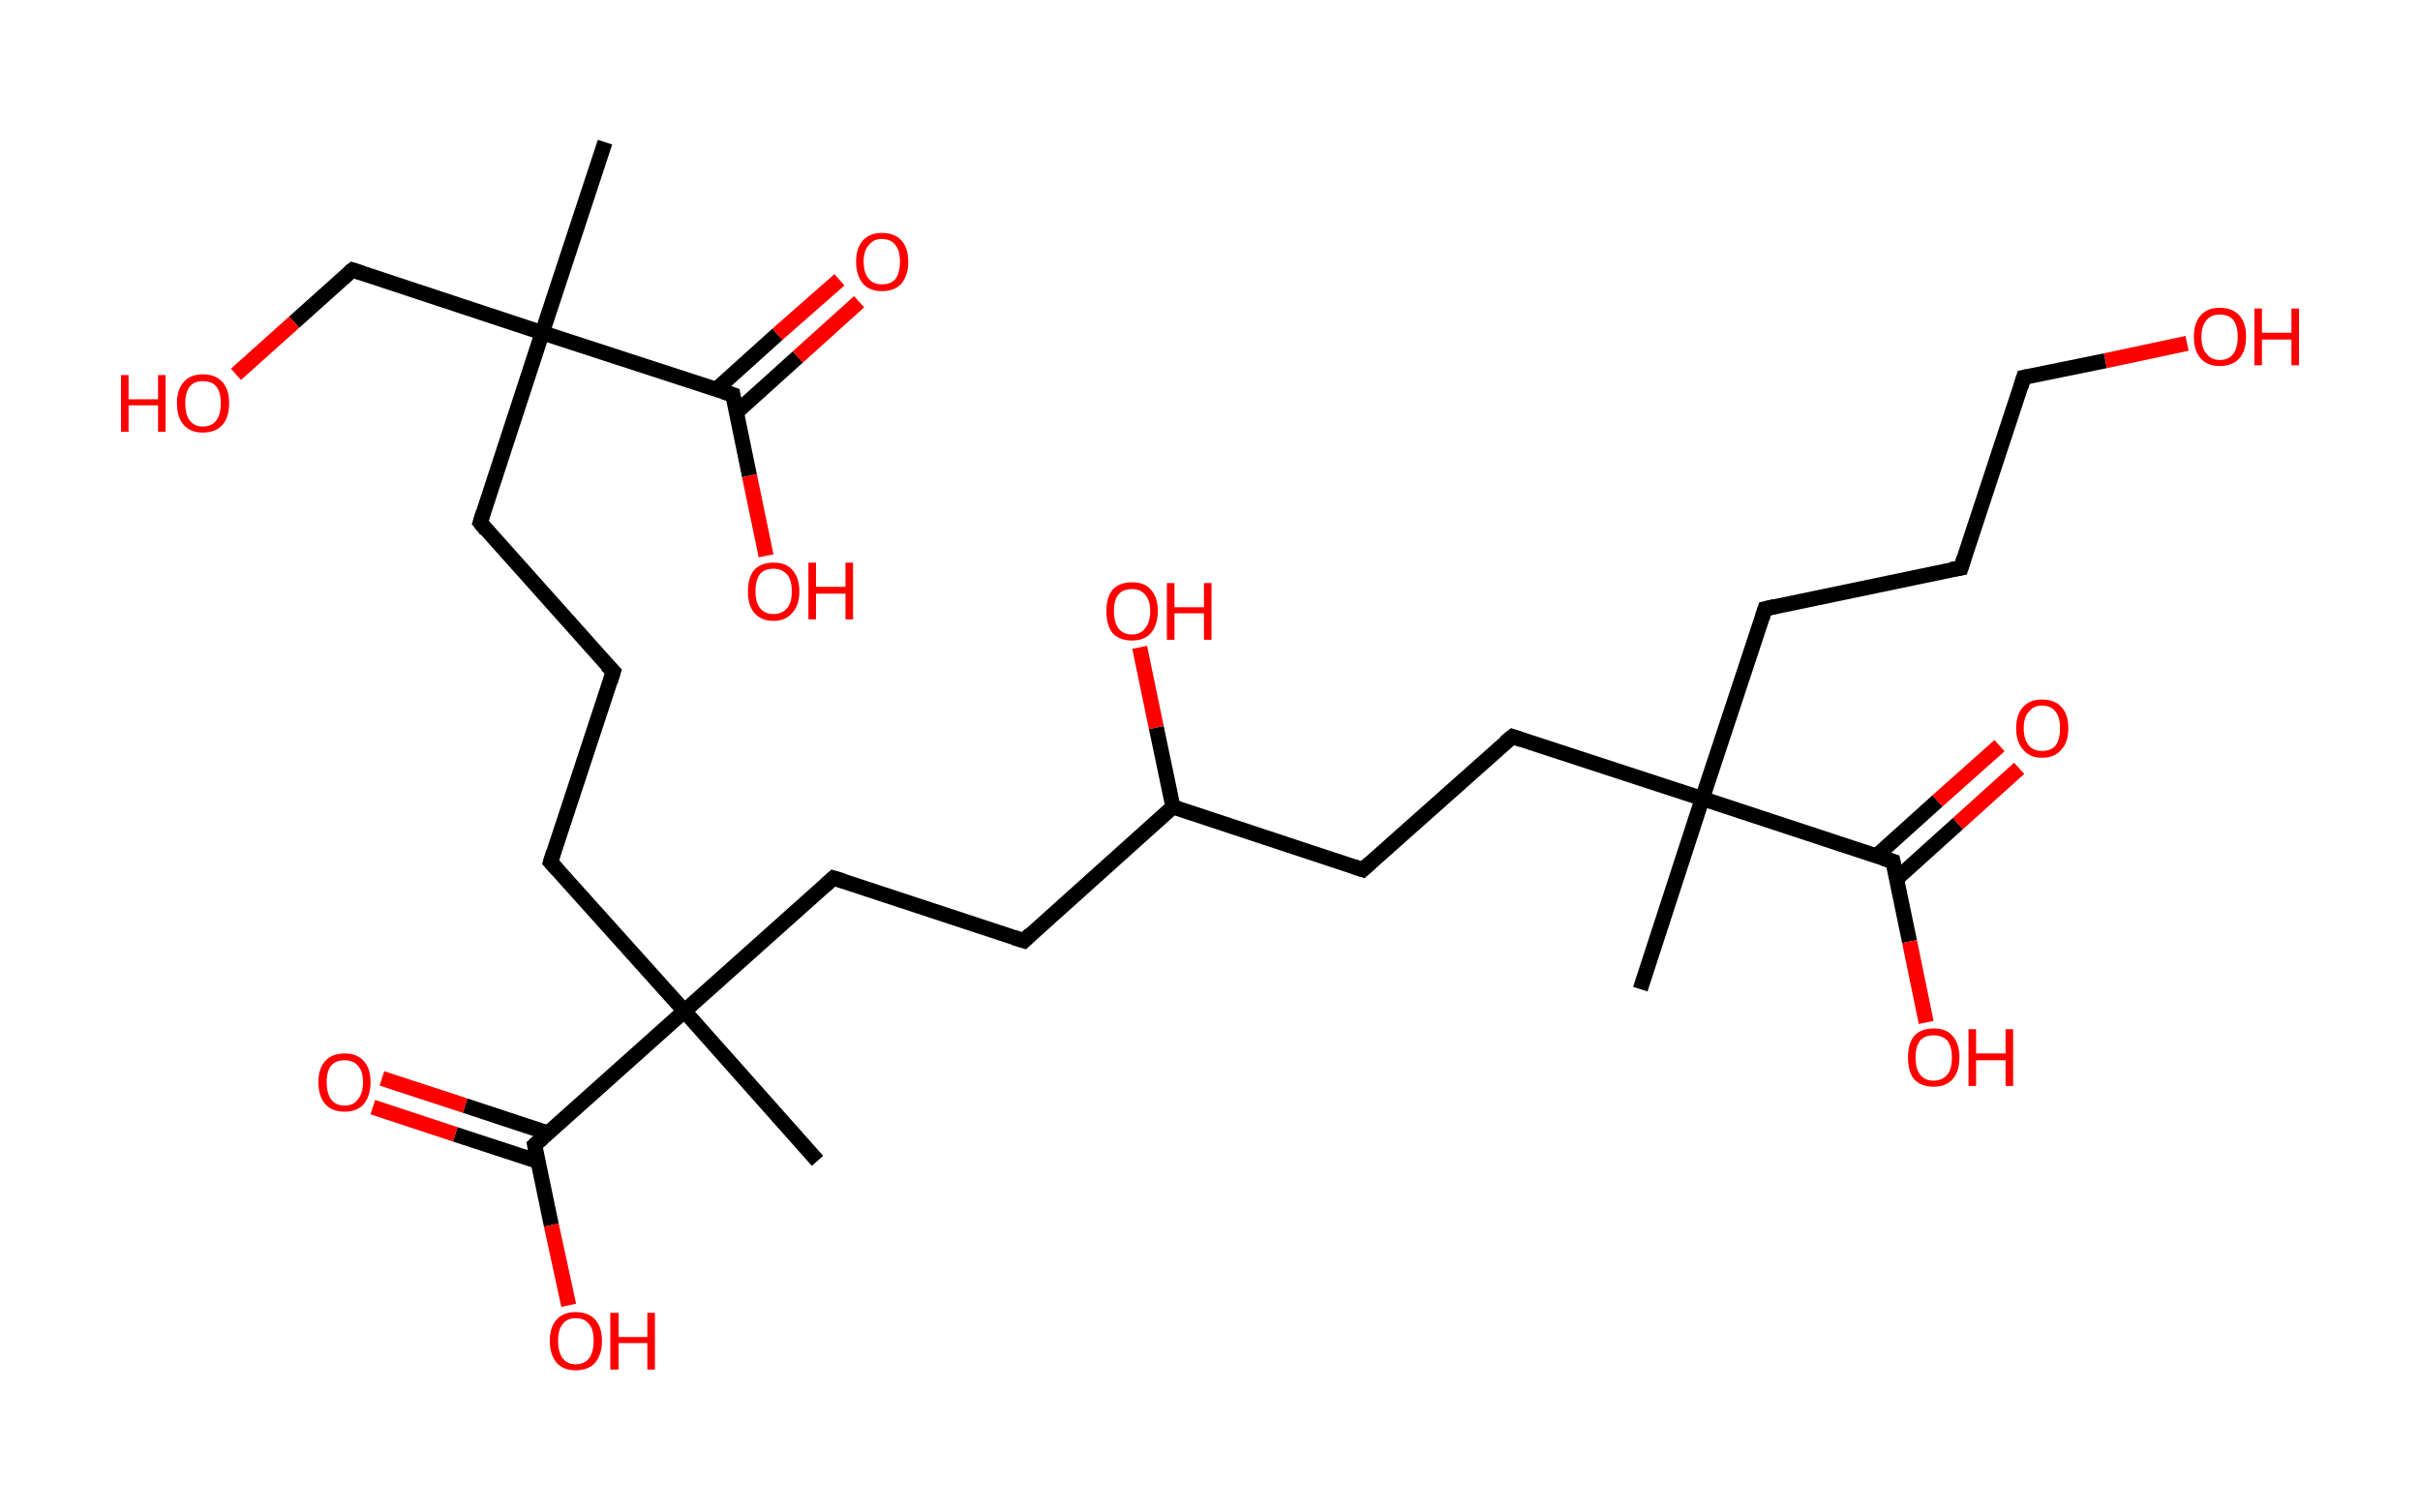 <?xml version='1.0' encoding='ASCII' standalone='yes'?>
<svg xmlns="http://www.w3.org/2000/svg" xmlns:rdkit="http://www.rdkit.org/xml" xmlns:xlink="http://www.w3.org/1999/xlink" version="1.1" baseProfile="full" xml:space="preserve" width="320px" height="200px" viewBox="0 0 320 200">
<!-- END OF HEADER -->
<rect style="opacity:1.0;fill:#FFFFFF;stroke:none" width="320.0" height="200.0" x="0.0" y="0.0"> </rect>
<path class="bond-0 atom-0 atom-1" d="M 80.0,18.8 L 71.7,44.0" style="fill:none;fill-rule:evenodd;stroke:#000000;stroke-width:2.0px;stroke-linecap:butt;stroke-linejoin:miter;stroke-opacity:1"/>
<path class="bond-1 atom-1 atom-2" d="M 71.7,44.0 L 46.6,35.7" style="fill:none;fill-rule:evenodd;stroke:#000000;stroke-width:2.0px;stroke-linecap:butt;stroke-linejoin:miter;stroke-opacity:1"/>
<path class="bond-2 atom-2 atom-3" d="M 46.6,35.7 L 38.9,42.6" style="fill:none;fill-rule:evenodd;stroke:#000000;stroke-width:2.0px;stroke-linecap:butt;stroke-linejoin:miter;stroke-opacity:1"/>
<path class="bond-2 atom-2 atom-3" d="M 38.9,42.6 L 31.2,49.5" style="fill:none;fill-rule:evenodd;stroke:#FF0000;stroke-width:2.0px;stroke-linecap:butt;stroke-linejoin:miter;stroke-opacity:1"/>
<path class="bond-3 atom-1 atom-4" d="M 71.7,44.0 L 63.5,69.1" style="fill:none;fill-rule:evenodd;stroke:#000000;stroke-width:2.0px;stroke-linecap:butt;stroke-linejoin:miter;stroke-opacity:1"/>
<path class="bond-4 atom-4 atom-5" d="M 63.5,69.1 L 81.1,88.8" style="fill:none;fill-rule:evenodd;stroke:#000000;stroke-width:2.0px;stroke-linecap:butt;stroke-linejoin:miter;stroke-opacity:1"/>
<path class="bond-5 atom-5 atom-6" d="M 81.1,88.8 L 72.8,114.0" style="fill:none;fill-rule:evenodd;stroke:#000000;stroke-width:2.0px;stroke-linecap:butt;stroke-linejoin:miter;stroke-opacity:1"/>
<path class="bond-6 atom-6 atom-7" d="M 72.8,114.0 L 90.5,133.7" style="fill:none;fill-rule:evenodd;stroke:#000000;stroke-width:2.0px;stroke-linecap:butt;stroke-linejoin:miter;stroke-opacity:1"/>
<path class="bond-7 atom-7 atom-8" d="M 90.5,133.7 L 108.1,153.5" style="fill:none;fill-rule:evenodd;stroke:#000000;stroke-width:2.0px;stroke-linecap:butt;stroke-linejoin:miter;stroke-opacity:1"/>
<path class="bond-8 atom-7 atom-9" d="M 90.5,133.7 L 110.2,116.1" style="fill:none;fill-rule:evenodd;stroke:#000000;stroke-width:2.0px;stroke-linecap:butt;stroke-linejoin:miter;stroke-opacity:1"/>
<path class="bond-9 atom-9 atom-10" d="M 110.2,116.1 L 135.4,124.4" style="fill:none;fill-rule:evenodd;stroke:#000000;stroke-width:2.0px;stroke-linecap:butt;stroke-linejoin:miter;stroke-opacity:1"/>
<path class="bond-10 atom-10 atom-11" d="M 135.4,124.4 L 155.1,106.7" style="fill:none;fill-rule:evenodd;stroke:#000000;stroke-width:2.0px;stroke-linecap:butt;stroke-linejoin:miter;stroke-opacity:1"/>
<path class="bond-11 atom-11 atom-12" d="M 155.1,106.7 L 152.9,96.2" style="fill:none;fill-rule:evenodd;stroke:#000000;stroke-width:2.0px;stroke-linecap:butt;stroke-linejoin:miter;stroke-opacity:1"/>
<path class="bond-11 atom-11 atom-12" d="M 152.9,96.2 L 150.7,85.6" style="fill:none;fill-rule:evenodd;stroke:#FF0000;stroke-width:2.0px;stroke-linecap:butt;stroke-linejoin:miter;stroke-opacity:1"/>
<path class="bond-12 atom-11 atom-13" d="M 155.1,106.7 L 180.2,115.0" style="fill:none;fill-rule:evenodd;stroke:#000000;stroke-width:2.0px;stroke-linecap:butt;stroke-linejoin:miter;stroke-opacity:1"/>
<path class="bond-13 atom-13 atom-14" d="M 180.2,115.0 L 200.0,97.4" style="fill:none;fill-rule:evenodd;stroke:#000000;stroke-width:2.0px;stroke-linecap:butt;stroke-linejoin:miter;stroke-opacity:1"/>
<path class="bond-14 atom-14 atom-15" d="M 200.0,97.4 L 225.1,105.6" style="fill:none;fill-rule:evenodd;stroke:#000000;stroke-width:2.0px;stroke-linecap:butt;stroke-linejoin:miter;stroke-opacity:1"/>
<path class="bond-15 atom-15 atom-16" d="M 225.1,105.6 L 216.9,130.8" style="fill:none;fill-rule:evenodd;stroke:#000000;stroke-width:2.0px;stroke-linecap:butt;stroke-linejoin:miter;stroke-opacity:1"/>
<path class="bond-16 atom-15 atom-17" d="M 225.1,105.6 L 233.4,80.5" style="fill:none;fill-rule:evenodd;stroke:#000000;stroke-width:2.0px;stroke-linecap:butt;stroke-linejoin:miter;stroke-opacity:1"/>
<path class="bond-17 atom-17 atom-18" d="M 233.4,80.5 L 259.3,75.1" style="fill:none;fill-rule:evenodd;stroke:#000000;stroke-width:2.0px;stroke-linecap:butt;stroke-linejoin:miter;stroke-opacity:1"/>
<path class="bond-18 atom-18 atom-19" d="M 259.3,75.1 L 267.6,49.9" style="fill:none;fill-rule:evenodd;stroke:#000000;stroke-width:2.0px;stroke-linecap:butt;stroke-linejoin:miter;stroke-opacity:1"/>
<path class="bond-19 atom-19 atom-20" d="M 267.6,49.9 L 278.4,47.7" style="fill:none;fill-rule:evenodd;stroke:#000000;stroke-width:2.0px;stroke-linecap:butt;stroke-linejoin:miter;stroke-opacity:1"/>
<path class="bond-19 atom-19 atom-20" d="M 278.4,47.7 L 289.2,45.4" style="fill:none;fill-rule:evenodd;stroke:#FF0000;stroke-width:2.0px;stroke-linecap:butt;stroke-linejoin:miter;stroke-opacity:1"/>
<path class="bond-20 atom-15 atom-21" d="M 225.1,105.6 L 250.3,113.9" style="fill:none;fill-rule:evenodd;stroke:#000000;stroke-width:2.0px;stroke-linecap:butt;stroke-linejoin:miter;stroke-opacity:1"/>
<path class="bond-21 atom-21 atom-22" d="M 250.8,116.2 L 258.9,108.9" style="fill:none;fill-rule:evenodd;stroke:#000000;stroke-width:2.0px;stroke-linecap:butt;stroke-linejoin:miter;stroke-opacity:1"/>
<path class="bond-21 atom-21 atom-22" d="M 258.9,108.9 L 267.0,101.6" style="fill:none;fill-rule:evenodd;stroke:#FF0000;stroke-width:2.0px;stroke-linecap:butt;stroke-linejoin:miter;stroke-opacity:1"/>
<path class="bond-21 atom-21 atom-22" d="M 248.1,113.2 L 256.2,105.9" style="fill:none;fill-rule:evenodd;stroke:#000000;stroke-width:2.0px;stroke-linecap:butt;stroke-linejoin:miter;stroke-opacity:1"/>
<path class="bond-21 atom-21 atom-22" d="M 256.2,105.9 L 264.4,98.6" style="fill:none;fill-rule:evenodd;stroke:#FF0000;stroke-width:2.0px;stroke-linecap:butt;stroke-linejoin:miter;stroke-opacity:1"/>
<path class="bond-22 atom-21 atom-23" d="M 250.3,113.9 L 252.5,124.5" style="fill:none;fill-rule:evenodd;stroke:#000000;stroke-width:2.0px;stroke-linecap:butt;stroke-linejoin:miter;stroke-opacity:1"/>
<path class="bond-22 atom-21 atom-23" d="M 252.5,124.5 L 254.7,135.2" style="fill:none;fill-rule:evenodd;stroke:#FF0000;stroke-width:2.0px;stroke-linecap:butt;stroke-linejoin:miter;stroke-opacity:1"/>
<path class="bond-23 atom-7 atom-24" d="M 90.5,133.7 L 70.7,151.4" style="fill:none;fill-rule:evenodd;stroke:#000000;stroke-width:2.0px;stroke-linecap:butt;stroke-linejoin:miter;stroke-opacity:1"/>
<path class="bond-24 atom-24 atom-25" d="M 72.4,149.8 L 61.5,146.2" style="fill:none;fill-rule:evenodd;stroke:#000000;stroke-width:2.0px;stroke-linecap:butt;stroke-linejoin:miter;stroke-opacity:1"/>
<path class="bond-24 atom-24 atom-25" d="M 61.5,146.2 L 50.5,142.6" style="fill:none;fill-rule:evenodd;stroke:#FF0000;stroke-width:2.0px;stroke-linecap:butt;stroke-linejoin:miter;stroke-opacity:1"/>
<path class="bond-24 atom-24 atom-25" d="M 71.2,153.6 L 60.2,150.0" style="fill:none;fill-rule:evenodd;stroke:#000000;stroke-width:2.0px;stroke-linecap:butt;stroke-linejoin:miter;stroke-opacity:1"/>
<path class="bond-24 atom-24 atom-25" d="M 60.2,150.0 L 49.3,146.4" style="fill:none;fill-rule:evenodd;stroke:#FF0000;stroke-width:2.0px;stroke-linecap:butt;stroke-linejoin:miter;stroke-opacity:1"/>
<path class="bond-25 atom-24 atom-26" d="M 70.7,151.4 L 72.9,162.0" style="fill:none;fill-rule:evenodd;stroke:#000000;stroke-width:2.0px;stroke-linecap:butt;stroke-linejoin:miter;stroke-opacity:1"/>
<path class="bond-25 atom-24 atom-26" d="M 72.9,162.0 L 75.2,172.6" style="fill:none;fill-rule:evenodd;stroke:#FF0000;stroke-width:2.0px;stroke-linecap:butt;stroke-linejoin:miter;stroke-opacity:1"/>
<path class="bond-26 atom-1 atom-27" d="M 71.7,44.0 L 96.9,52.2" style="fill:none;fill-rule:evenodd;stroke:#000000;stroke-width:2.0px;stroke-linecap:butt;stroke-linejoin:miter;stroke-opacity:1"/>
<path class="bond-27 atom-27 atom-28" d="M 97.4,54.5 L 105.5,47.2" style="fill:none;fill-rule:evenodd;stroke:#000000;stroke-width:2.0px;stroke-linecap:butt;stroke-linejoin:miter;stroke-opacity:1"/>
<path class="bond-27 atom-27 atom-28" d="M 105.5,47.2 L 113.6,39.9" style="fill:none;fill-rule:evenodd;stroke:#FF0000;stroke-width:2.0px;stroke-linecap:butt;stroke-linejoin:miter;stroke-opacity:1"/>
<path class="bond-27 atom-27 atom-28" d="M 94.7,51.5 L 102.8,44.2" style="fill:none;fill-rule:evenodd;stroke:#000000;stroke-width:2.0px;stroke-linecap:butt;stroke-linejoin:miter;stroke-opacity:1"/>
<path class="bond-27 atom-27 atom-28" d="M 102.8,44.2 L 111.0,37.0" style="fill:none;fill-rule:evenodd;stroke:#FF0000;stroke-width:2.0px;stroke-linecap:butt;stroke-linejoin:miter;stroke-opacity:1"/>
<path class="bond-28 atom-27 atom-29" d="M 96.9,52.2 L 99.1,62.9" style="fill:none;fill-rule:evenodd;stroke:#000000;stroke-width:2.0px;stroke-linecap:butt;stroke-linejoin:miter;stroke-opacity:1"/>
<path class="bond-28 atom-27 atom-29" d="M 99.1,62.9 L 101.3,73.5" style="fill:none;fill-rule:evenodd;stroke:#FF0000;stroke-width:2.0px;stroke-linecap:butt;stroke-linejoin:miter;stroke-opacity:1"/>
<path d="M 47.8,36.1 L 46.6,35.7 L 46.2,36.0" style="fill:none;stroke:#000000;stroke-width:2.0px;stroke-linecap:butt;stroke-linejoin:miter;stroke-opacity:1;"/>
<path d="M 63.9,67.8 L 63.5,69.1 L 64.3,70.1" style="fill:none;stroke:#000000;stroke-width:2.0px;stroke-linecap:butt;stroke-linejoin:miter;stroke-opacity:1;"/>
<path d="M 80.2,87.9 L 81.1,88.8 L 80.7,90.1" style="fill:none;stroke:#000000;stroke-width:2.0px;stroke-linecap:butt;stroke-linejoin:miter;stroke-opacity:1;"/>
<path d="M 73.2,112.7 L 72.8,114.0 L 73.7,115.0" style="fill:none;stroke:#000000;stroke-width:2.0px;stroke-linecap:butt;stroke-linejoin:miter;stroke-opacity:1;"/>
<path d="M 109.2,117.0 L 110.2,116.1 L 111.5,116.5" style="fill:none;stroke:#000000;stroke-width:2.0px;stroke-linecap:butt;stroke-linejoin:miter;stroke-opacity:1;"/>
<path d="M 134.1,124.0 L 135.4,124.4 L 136.3,123.5" style="fill:none;stroke:#000000;stroke-width:2.0px;stroke-linecap:butt;stroke-linejoin:miter;stroke-opacity:1;"/>
<path d="M 179.0,114.6 L 180.2,115.0 L 181.2,114.1" style="fill:none;stroke:#000000;stroke-width:2.0px;stroke-linecap:butt;stroke-linejoin:miter;stroke-opacity:1;"/>
<path d="M 199.0,98.2 L 200.0,97.4 L 201.2,97.8" style="fill:none;stroke:#000000;stroke-width:2.0px;stroke-linecap:butt;stroke-linejoin:miter;stroke-opacity:1;"/>
<path d="M 233.0,81.7 L 233.4,80.5 L 234.7,80.2" style="fill:none;stroke:#000000;stroke-width:2.0px;stroke-linecap:butt;stroke-linejoin:miter;stroke-opacity:1;"/>
<path d="M 258.0,75.3 L 259.3,75.1 L 259.7,73.8" style="fill:none;stroke:#000000;stroke-width:2.0px;stroke-linecap:butt;stroke-linejoin:miter;stroke-opacity:1;"/>
<path d="M 267.2,51.2 L 267.6,49.9 L 268.1,49.8" style="fill:none;stroke:#000000;stroke-width:2.0px;stroke-linecap:butt;stroke-linejoin:miter;stroke-opacity:1;"/>
<path d="M 249.0,113.5 L 250.3,113.9 L 250.4,114.4" style="fill:none;stroke:#000000;stroke-width:2.0px;stroke-linecap:butt;stroke-linejoin:miter;stroke-opacity:1;"/>
<path d="M 71.7,150.5 L 70.7,151.4 L 70.8,151.9" style="fill:none;stroke:#000000;stroke-width:2.0px;stroke-linecap:butt;stroke-linejoin:miter;stroke-opacity:1;"/>
<path d="M 95.6,51.8 L 96.9,52.2 L 97.0,52.8" style="fill:none;stroke:#000000;stroke-width:2.0px;stroke-linecap:butt;stroke-linejoin:miter;stroke-opacity:1;"/>
<path class="atom-3" d="M 16.0 49.6 L 17.0 49.6 L 17.0 52.8 L 20.9 52.8 L 20.9 49.6 L 21.9 49.6 L 21.9 57.1 L 20.9 57.1 L 20.9 53.6 L 17.0 53.6 L 17.0 57.1 L 16.0 57.1 L 16.0 49.6 " fill="#FF0000"/>
<path class="atom-3" d="M 23.4 53.3 Q 23.4 51.5, 24.3 50.5 Q 25.2 49.5, 26.8 49.5 Q 28.5 49.5, 29.4 50.5 Q 30.3 51.5, 30.3 53.3 Q 30.3 55.2, 29.4 56.2 Q 28.5 57.2, 26.8 57.2 Q 25.2 57.2, 24.3 56.2 Q 23.4 55.2, 23.4 53.3 M 26.8 56.4 Q 28.0 56.4, 28.6 55.6 Q 29.2 54.8, 29.2 53.3 Q 29.2 51.9, 28.6 51.1 Q 28.0 50.4, 26.8 50.4 Q 25.7 50.4, 25.1 51.1 Q 24.5 51.9, 24.5 53.3 Q 24.5 54.9, 25.1 55.6 Q 25.7 56.4, 26.8 56.4 " fill="#FF0000"/>
<path class="atom-12" d="M 146.3 80.8 Q 146.3 79.0, 147.1 78.0 Q 148.0 77.0, 149.7 77.0 Q 151.4 77.0, 152.2 78.0 Q 153.1 79.0, 153.1 80.8 Q 153.1 82.6, 152.2 83.7 Q 151.3 84.7, 149.7 84.7 Q 148.0 84.7, 147.1 83.7 Q 146.3 82.7, 146.3 80.8 M 149.7 83.9 Q 150.8 83.9, 151.4 83.1 Q 152.1 82.3, 152.1 80.8 Q 152.1 79.4, 151.4 78.6 Q 150.8 77.9, 149.7 77.9 Q 148.5 77.9, 147.9 78.6 Q 147.3 79.3, 147.3 80.8 Q 147.3 82.3, 147.9 83.1 Q 148.5 83.9, 149.7 83.9 " fill="#FF0000"/>
<path class="atom-12" d="M 154.3 77.1 L 155.3 77.1 L 155.3 80.3 L 159.2 80.3 L 159.2 77.1 L 160.2 77.1 L 160.2 84.6 L 159.2 84.6 L 159.2 81.1 L 155.3 81.1 L 155.3 84.6 L 154.3 84.6 L 154.3 77.1 " fill="#FF0000"/>
<path class="atom-20" d="M 290.1 44.5 Q 290.1 42.7, 291.0 41.7 Q 291.9 40.7, 293.5 40.7 Q 295.2 40.7, 296.1 41.7 Q 297.0 42.7, 297.0 44.5 Q 297.0 46.4, 296.1 47.4 Q 295.2 48.4, 293.5 48.4 Q 291.9 48.4, 291.0 47.4 Q 290.1 46.4, 290.1 44.5 M 293.5 47.6 Q 294.7 47.6, 295.3 46.8 Q 295.9 46.0, 295.9 44.5 Q 295.9 43.1, 295.3 42.3 Q 294.7 41.6, 293.5 41.6 Q 292.4 41.6, 291.8 42.3 Q 291.1 43.1, 291.1 44.5 Q 291.1 46.1, 291.8 46.8 Q 292.4 47.6, 293.5 47.6 " fill="#FF0000"/>
<path class="atom-20" d="M 298.1 40.8 L 299.1 40.8 L 299.1 44.0 L 303.0 44.0 L 303.0 40.8 L 304.0 40.8 L 304.0 48.3 L 303.0 48.3 L 303.0 44.9 L 299.1 44.9 L 299.1 48.3 L 298.1 48.3 L 298.1 40.8 " fill="#FF0000"/>
<path class="atom-22" d="M 266.6 96.3 Q 266.6 94.5, 267.5 93.5 Q 268.4 92.5, 270.0 92.5 Q 271.7 92.5, 272.6 93.5 Q 273.5 94.5, 273.5 96.3 Q 273.5 98.1, 272.6 99.1 Q 271.7 100.2, 270.0 100.2 Q 268.4 100.2, 267.5 99.1 Q 266.6 98.1, 266.6 96.3 M 270.0 99.3 Q 271.2 99.3, 271.8 98.6 Q 272.4 97.8, 272.4 96.3 Q 272.4 94.8, 271.8 94.1 Q 271.2 93.3, 270.0 93.3 Q 268.9 93.3, 268.3 94.1 Q 267.6 94.8, 267.6 96.3 Q 267.6 97.8, 268.3 98.6 Q 268.9 99.3, 270.0 99.3 " fill="#FF0000"/>
<path class="atom-23" d="M 252.3 139.8 Q 252.3 138.0, 253.1 137.0 Q 254.0 136.0, 255.7 136.0 Q 257.4 136.0, 258.2 137.0 Q 259.1 138.0, 259.1 139.8 Q 259.1 141.7, 258.2 142.7 Q 257.3 143.7, 255.7 143.7 Q 254.0 143.7, 253.1 142.7 Q 252.3 141.7, 252.3 139.8 M 255.7 142.9 Q 256.8 142.9, 257.5 142.1 Q 258.1 141.4, 258.1 139.8 Q 258.1 138.4, 257.5 137.6 Q 256.8 136.9, 255.7 136.9 Q 254.5 136.9, 253.9 137.6 Q 253.3 138.4, 253.3 139.8 Q 253.3 141.4, 253.9 142.1 Q 254.5 142.9, 255.7 142.9 " fill="#FF0000"/>
<path class="atom-23" d="M 260.3 136.1 L 261.3 136.1 L 261.3 139.3 L 265.2 139.3 L 265.2 136.1 L 266.2 136.1 L 266.2 143.6 L 265.2 143.6 L 265.2 140.2 L 261.3 140.2 L 261.3 143.6 L 260.3 143.6 L 260.3 136.1 " fill="#FF0000"/>
<path class="atom-25" d="M 42.1 143.1 Q 42.1 141.3, 43.0 140.3 Q 43.9 139.3, 45.6 139.3 Q 47.2 139.3, 48.1 140.3 Q 49.0 141.3, 49.0 143.1 Q 49.0 144.9, 48.1 146.0 Q 47.2 147.0, 45.6 147.0 Q 43.9 147.0, 43.0 146.0 Q 42.1 144.9, 42.1 143.1 M 45.6 146.2 Q 46.7 146.2, 47.3 145.4 Q 48.0 144.6, 48.0 143.1 Q 48.0 141.6, 47.3 140.9 Q 46.7 140.2, 45.6 140.2 Q 44.4 140.2, 43.8 140.9 Q 43.2 141.6, 43.2 143.1 Q 43.2 144.6, 43.8 145.4 Q 44.4 146.2, 45.6 146.2 " fill="#FF0000"/>
<path class="atom-26" d="M 72.7 177.3 Q 72.7 175.5, 73.6 174.5 Q 74.5 173.5, 76.1 173.5 Q 77.8 173.5, 78.7 174.5 Q 79.6 175.5, 79.6 177.3 Q 79.6 179.1, 78.7 180.2 Q 77.8 181.2, 76.1 181.2 Q 74.5 181.2, 73.6 180.2 Q 72.7 179.1, 72.7 177.3 M 76.1 180.4 Q 77.3 180.4, 77.9 179.6 Q 78.5 178.8, 78.5 177.3 Q 78.5 175.8, 77.9 175.1 Q 77.3 174.3, 76.1 174.3 Q 75.0 174.3, 74.4 175.1 Q 73.8 175.8, 73.8 177.3 Q 73.8 178.8, 74.4 179.6 Q 75.0 180.4, 76.1 180.4 " fill="#FF0000"/>
<path class="atom-26" d="M 80.7 173.6 L 81.8 173.6 L 81.8 176.8 L 85.6 176.8 L 85.6 173.6 L 86.6 173.6 L 86.6 181.1 L 85.6 181.1 L 85.6 177.6 L 81.8 177.6 L 81.8 181.1 L 80.7 181.1 L 80.7 173.6 " fill="#FF0000"/>
<path class="atom-28" d="M 113.2 34.6 Q 113.2 32.8, 114.1 31.8 Q 115.0 30.8, 116.6 30.8 Q 118.3 30.8, 119.2 31.8 Q 120.1 32.8, 120.1 34.6 Q 120.1 36.4, 119.2 37.5 Q 118.3 38.5, 116.6 38.5 Q 115.0 38.5, 114.1 37.5 Q 113.2 36.4, 113.2 34.6 M 116.6 37.6 Q 117.8 37.6, 118.4 36.9 Q 119.0 36.1, 119.0 34.6 Q 119.0 33.1, 118.4 32.4 Q 117.8 31.6, 116.6 31.6 Q 115.5 31.6, 114.9 32.4 Q 114.2 33.1, 114.2 34.6 Q 114.2 36.1, 114.9 36.9 Q 115.5 37.6, 116.6 37.6 " fill="#FF0000"/>
<path class="atom-29" d="M 98.9 78.2 Q 98.9 76.4, 99.7 75.4 Q 100.6 74.4, 102.3 74.4 Q 104.0 74.4, 104.8 75.4 Q 105.7 76.4, 105.7 78.2 Q 105.7 80.0, 104.8 81.0 Q 103.9 82.1, 102.3 82.1 Q 100.6 82.1, 99.7 81.0 Q 98.9 80.0, 98.9 78.2 M 102.3 81.2 Q 103.4 81.2, 104.1 80.4 Q 104.7 79.7, 104.7 78.2 Q 104.7 76.7, 104.1 76.0 Q 103.4 75.2, 102.3 75.2 Q 101.1 75.2, 100.5 75.9 Q 99.9 76.7, 99.9 78.2 Q 99.9 79.7, 100.5 80.4 Q 101.1 81.2, 102.3 81.2 " fill="#FF0000"/>
<path class="atom-29" d="M 106.9 74.4 L 107.9 74.4 L 107.9 77.6 L 111.8 77.6 L 111.8 74.4 L 112.8 74.4 L 112.8 81.9 L 111.8 81.9 L 111.8 78.5 L 107.9 78.5 L 107.9 81.9 L 106.9 81.9 L 106.9 74.4 " fill="#FF0000"/>
</svg>
